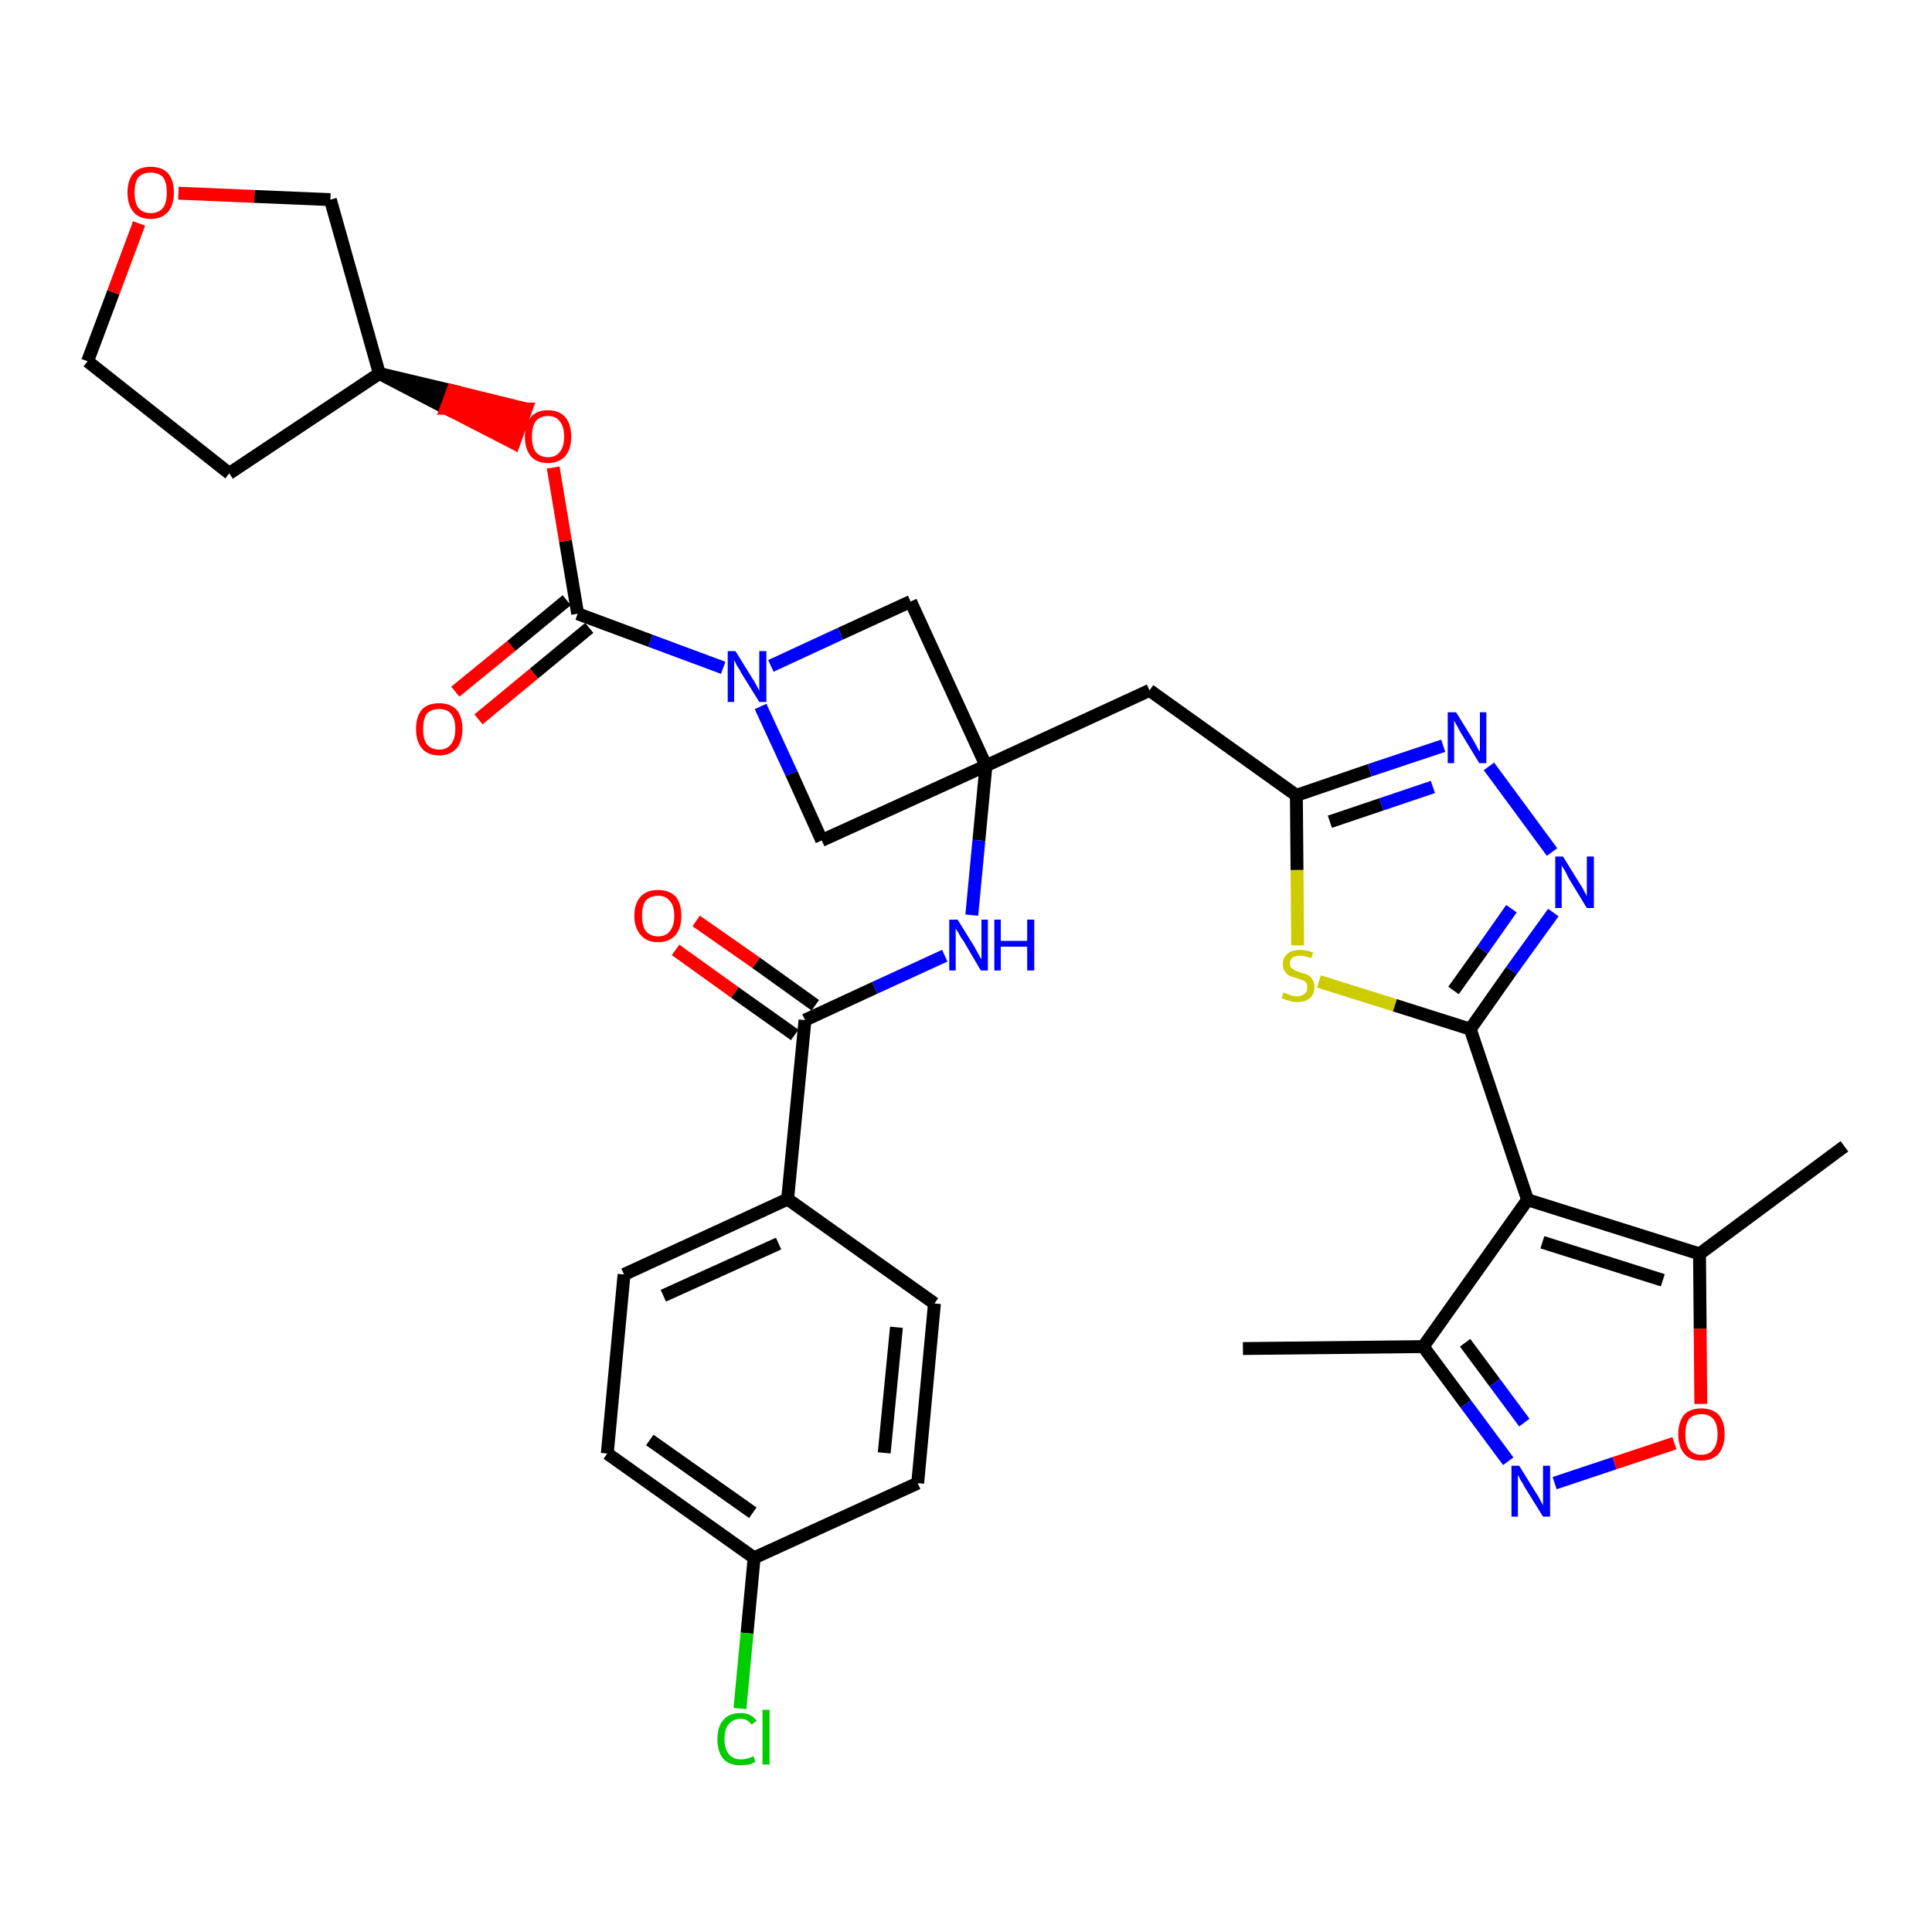<?xml version='1.0' encoding='iso-8859-1'?>
<svg version='1.1' baseProfile='full'
              xmlns='http://www.w3.org/2000/svg'
                      xmlns:rdkit='http://www.rdkit.org/xml'
                      xmlns:xlink='http://www.w3.org/1999/xlink'
                  xml:space='preserve'
width='300px' height='300px' viewBox='0 0 300 300'>
<!-- END OF HEADER -->
<path class='bond-0 atom-0 atom-1' d='M 193.0,209.4 L 221.0,209.1' style='fill:none;fill-rule:evenodd;stroke:#000000;stroke-width:2.0px;stroke-linecap:butt;stroke-linejoin:miter;stroke-opacity:1' />
<path class='bond-1 atom-1 atom-2' d='M 221.0,209.1 L 227.6,218.0' style='fill:none;fill-rule:evenodd;stroke:#000000;stroke-width:2.0px;stroke-linecap:butt;stroke-linejoin:miter;stroke-opacity:1' />
<path class='bond-1 atom-1 atom-2' d='M 227.6,218.0 L 234.2,226.9' style='fill:none;fill-rule:evenodd;stroke:#0000FF;stroke-width:2.0px;stroke-linecap:butt;stroke-linejoin:miter;stroke-opacity:1' />
<path class='bond-1 atom-1 atom-2' d='M 227.5,208.5 L 232.1,214.7' style='fill:none;fill-rule:evenodd;stroke:#000000;stroke-width:2.0px;stroke-linecap:butt;stroke-linejoin:miter;stroke-opacity:1' />
<path class='bond-1 atom-1 atom-2' d='M 232.1,214.7 L 236.7,220.9' style='fill:none;fill-rule:evenodd;stroke:#0000FF;stroke-width:2.0px;stroke-linecap:butt;stroke-linejoin:miter;stroke-opacity:1' />
<path class='bond-34 atom-6 atom-1' d='M 237.2,186.3 L 221.0,209.1' style='fill:none;fill-rule:evenodd;stroke:#000000;stroke-width:2.0px;stroke-linecap:butt;stroke-linejoin:miter;stroke-opacity:1' />
<path class='bond-2 atom-2 atom-3' d='M 241.4,230.3 L 250.7,227.2' style='fill:none;fill-rule:evenodd;stroke:#0000FF;stroke-width:2.0px;stroke-linecap:butt;stroke-linejoin:miter;stroke-opacity:1' />
<path class='bond-2 atom-2 atom-3' d='M 250.7,227.2 L 260.0,224.1' style='fill:none;fill-rule:evenodd;stroke:#FF0000;stroke-width:2.0px;stroke-linecap:butt;stroke-linejoin:miter;stroke-opacity:1' />
<path class='bond-3 atom-3 atom-4' d='M 264.1,218.0 L 264.0,206.3' style='fill:none;fill-rule:evenodd;stroke:#FF0000;stroke-width:2.0px;stroke-linecap:butt;stroke-linejoin:miter;stroke-opacity:1' />
<path class='bond-3 atom-3 atom-4' d='M 264.0,206.3 L 263.9,194.7' style='fill:none;fill-rule:evenodd;stroke:#000000;stroke-width:2.0px;stroke-linecap:butt;stroke-linejoin:miter;stroke-opacity:1' />
<path class='bond-4 atom-4 atom-5' d='M 263.9,194.7 L 286.4,178.0' style='fill:none;fill-rule:evenodd;stroke:#000000;stroke-width:2.0px;stroke-linecap:butt;stroke-linejoin:miter;stroke-opacity:1' />
<path class='bond-5 atom-4 atom-6' d='M 263.9,194.7 L 237.2,186.3' style='fill:none;fill-rule:evenodd;stroke:#000000;stroke-width:2.0px;stroke-linecap:butt;stroke-linejoin:miter;stroke-opacity:1' />
<path class='bond-5 atom-4 atom-6' d='M 258.2,198.8 L 239.5,192.9' style='fill:none;fill-rule:evenodd;stroke:#000000;stroke-width:2.0px;stroke-linecap:butt;stroke-linejoin:miter;stroke-opacity:1' />
<path class='bond-6 atom-6 atom-7' d='M 237.2,186.3 L 228.3,159.8' style='fill:none;fill-rule:evenodd;stroke:#000000;stroke-width:2.0px;stroke-linecap:butt;stroke-linejoin:miter;stroke-opacity:1' />
<path class='bond-7 atom-7 atom-8' d='M 228.3,159.8 L 234.7,150.7' style='fill:none;fill-rule:evenodd;stroke:#000000;stroke-width:2.0px;stroke-linecap:butt;stroke-linejoin:miter;stroke-opacity:1' />
<path class='bond-7 atom-7 atom-8' d='M 234.7,150.7 L 241.2,141.7' style='fill:none;fill-rule:evenodd;stroke:#0000FF;stroke-width:2.0px;stroke-linecap:butt;stroke-linejoin:miter;stroke-opacity:1' />
<path class='bond-7 atom-7 atom-8' d='M 225.7,153.8 L 230.2,147.5' style='fill:none;fill-rule:evenodd;stroke:#000000;stroke-width:2.0px;stroke-linecap:butt;stroke-linejoin:miter;stroke-opacity:1' />
<path class='bond-7 atom-7 atom-8' d='M 230.2,147.5 L 234.7,141.1' style='fill:none;fill-rule:evenodd;stroke:#0000FF;stroke-width:2.0px;stroke-linecap:butt;stroke-linejoin:miter;stroke-opacity:1' />
<path class='bond-35 atom-34 atom-7' d='M 204.8,152.4 L 216.6,156.1' style='fill:none;fill-rule:evenodd;stroke:#CCCC00;stroke-width:2.0px;stroke-linecap:butt;stroke-linejoin:miter;stroke-opacity:1' />
<path class='bond-35 atom-34 atom-7' d='M 216.6,156.1 L 228.3,159.8' style='fill:none;fill-rule:evenodd;stroke:#000000;stroke-width:2.0px;stroke-linecap:butt;stroke-linejoin:miter;stroke-opacity:1' />
<path class='bond-8 atom-8 atom-9' d='M 241.0,132.3 L 231.2,119.0' style='fill:none;fill-rule:evenodd;stroke:#0000FF;stroke-width:2.0px;stroke-linecap:butt;stroke-linejoin:miter;stroke-opacity:1' />
<path class='bond-9 atom-9 atom-10' d='M 224.1,115.8 L 212.7,119.6' style='fill:none;fill-rule:evenodd;stroke:#0000FF;stroke-width:2.0px;stroke-linecap:butt;stroke-linejoin:miter;stroke-opacity:1' />
<path class='bond-9 atom-9 atom-10' d='M 212.7,119.6 L 201.3,123.5' style='fill:none;fill-rule:evenodd;stroke:#000000;stroke-width:2.0px;stroke-linecap:butt;stroke-linejoin:miter;stroke-opacity:1' />
<path class='bond-9 atom-9 atom-10' d='M 222.5,122.2 L 214.5,124.9' style='fill:none;fill-rule:evenodd;stroke:#0000FF;stroke-width:2.0px;stroke-linecap:butt;stroke-linejoin:miter;stroke-opacity:1' />
<path class='bond-9 atom-9 atom-10' d='M 214.5,124.9 L 206.5,127.6' style='fill:none;fill-rule:evenodd;stroke:#000000;stroke-width:2.0px;stroke-linecap:butt;stroke-linejoin:miter;stroke-opacity:1' />
<path class='bond-10 atom-10 atom-11' d='M 201.3,123.5 L 178.5,107.2' style='fill:none;fill-rule:evenodd;stroke:#000000;stroke-width:2.0px;stroke-linecap:butt;stroke-linejoin:miter;stroke-opacity:1' />
<path class='bond-33 atom-10 atom-34' d='M 201.3,123.5 L 201.4,135.1' style='fill:none;fill-rule:evenodd;stroke:#000000;stroke-width:2.0px;stroke-linecap:butt;stroke-linejoin:miter;stroke-opacity:1' />
<path class='bond-33 atom-10 atom-34' d='M 201.4,135.1 L 201.5,146.8' style='fill:none;fill-rule:evenodd;stroke:#CCCC00;stroke-width:2.0px;stroke-linecap:butt;stroke-linejoin:miter;stroke-opacity:1' />
<path class='bond-11 atom-11 atom-12' d='M 178.5,107.2 L 153.1,118.9' style='fill:none;fill-rule:evenodd;stroke:#000000;stroke-width:2.0px;stroke-linecap:butt;stroke-linejoin:miter;stroke-opacity:1' />
<path class='bond-12 atom-12 atom-13' d='M 153.1,118.9 L 152.0,130.5' style='fill:none;fill-rule:evenodd;stroke:#000000;stroke-width:2.0px;stroke-linecap:butt;stroke-linejoin:miter;stroke-opacity:1' />
<path class='bond-12 atom-12 atom-13' d='M 152.0,130.5 L 150.9,142.1' style='fill:none;fill-rule:evenodd;stroke:#0000FF;stroke-width:2.0px;stroke-linecap:butt;stroke-linejoin:miter;stroke-opacity:1' />
<path class='bond-22 atom-12 atom-23' d='M 153.1,118.9 L 141.4,93.4' style='fill:none;fill-rule:evenodd;stroke:#000000;stroke-width:2.0px;stroke-linecap:butt;stroke-linejoin:miter;stroke-opacity:1' />
<path class='bond-36 atom-33 atom-12' d='M 127.6,130.5 L 153.1,118.9' style='fill:none;fill-rule:evenodd;stroke:#000000;stroke-width:2.0px;stroke-linecap:butt;stroke-linejoin:miter;stroke-opacity:1' />
<path class='bond-13 atom-13 atom-14' d='M 146.7,148.4 L 135.8,153.4' style='fill:none;fill-rule:evenodd;stroke:#0000FF;stroke-width:2.0px;stroke-linecap:butt;stroke-linejoin:miter;stroke-opacity:1' />
<path class='bond-13 atom-13 atom-14' d='M 135.8,153.4 L 125.0,158.4' style='fill:none;fill-rule:evenodd;stroke:#000000;stroke-width:2.0px;stroke-linecap:butt;stroke-linejoin:miter;stroke-opacity:1' />
<path class='bond-14 atom-14 atom-15' d='M 126.6,156.1 L 117.4,149.5' style='fill:none;fill-rule:evenodd;stroke:#000000;stroke-width:2.0px;stroke-linecap:butt;stroke-linejoin:miter;stroke-opacity:1' />
<path class='bond-14 atom-14 atom-15' d='M 117.4,149.5 L 108.1,143.0' style='fill:none;fill-rule:evenodd;stroke:#FF0000;stroke-width:2.0px;stroke-linecap:butt;stroke-linejoin:miter;stroke-opacity:1' />
<path class='bond-14 atom-14 atom-15' d='M 123.4,160.7 L 114.1,154.1' style='fill:none;fill-rule:evenodd;stroke:#000000;stroke-width:2.0px;stroke-linecap:butt;stroke-linejoin:miter;stroke-opacity:1' />
<path class='bond-14 atom-14 atom-15' d='M 114.1,154.1 L 104.9,147.5' style='fill:none;fill-rule:evenodd;stroke:#FF0000;stroke-width:2.0px;stroke-linecap:butt;stroke-linejoin:miter;stroke-opacity:1' />
<path class='bond-15 atom-14 atom-16' d='M 125.0,158.4 L 122.3,186.2' style='fill:none;fill-rule:evenodd;stroke:#000000;stroke-width:2.0px;stroke-linecap:butt;stroke-linejoin:miter;stroke-opacity:1' />
<path class='bond-16 atom-16 atom-17' d='M 122.3,186.2 L 96.9,197.9' style='fill:none;fill-rule:evenodd;stroke:#000000;stroke-width:2.0px;stroke-linecap:butt;stroke-linejoin:miter;stroke-opacity:1' />
<path class='bond-16 atom-16 atom-17' d='M 120.9,193.1 L 103.0,201.2' style='fill:none;fill-rule:evenodd;stroke:#000000;stroke-width:2.0px;stroke-linecap:butt;stroke-linejoin:miter;stroke-opacity:1' />
<path class='bond-37 atom-22 atom-16' d='M 145.1,202.4 L 122.3,186.2' style='fill:none;fill-rule:evenodd;stroke:#000000;stroke-width:2.0px;stroke-linecap:butt;stroke-linejoin:miter;stroke-opacity:1' />
<path class='bond-17 atom-17 atom-18' d='M 96.9,197.9 L 94.3,225.7' style='fill:none;fill-rule:evenodd;stroke:#000000;stroke-width:2.0px;stroke-linecap:butt;stroke-linejoin:miter;stroke-opacity:1' />
<path class='bond-18 atom-18 atom-19' d='M 94.3,225.7 L 117.1,241.9' style='fill:none;fill-rule:evenodd;stroke:#000000;stroke-width:2.0px;stroke-linecap:butt;stroke-linejoin:miter;stroke-opacity:1' />
<path class='bond-18 atom-18 atom-19' d='M 100.9,223.6 L 116.9,234.9' style='fill:none;fill-rule:evenodd;stroke:#000000;stroke-width:2.0px;stroke-linecap:butt;stroke-linejoin:miter;stroke-opacity:1' />
<path class='bond-19 atom-19 atom-20' d='M 117.1,241.9 L 116.0,253.6' style='fill:none;fill-rule:evenodd;stroke:#000000;stroke-width:2.0px;stroke-linecap:butt;stroke-linejoin:miter;stroke-opacity:1' />
<path class='bond-19 atom-19 atom-20' d='M 116.0,253.6 L 114.9,265.3' style='fill:none;fill-rule:evenodd;stroke:#00CC00;stroke-width:2.0px;stroke-linecap:butt;stroke-linejoin:miter;stroke-opacity:1' />
<path class='bond-20 atom-19 atom-21' d='M 117.1,241.9 L 142.5,230.3' style='fill:none;fill-rule:evenodd;stroke:#000000;stroke-width:2.0px;stroke-linecap:butt;stroke-linejoin:miter;stroke-opacity:1' />
<path class='bond-21 atom-21 atom-22' d='M 142.5,230.3 L 145.1,202.4' style='fill:none;fill-rule:evenodd;stroke:#000000;stroke-width:2.0px;stroke-linecap:butt;stroke-linejoin:miter;stroke-opacity:1' />
<path class='bond-21 atom-21 atom-22' d='M 137.3,225.6 L 139.2,206.1' style='fill:none;fill-rule:evenodd;stroke:#000000;stroke-width:2.0px;stroke-linecap:butt;stroke-linejoin:miter;stroke-opacity:1' />
<path class='bond-23 atom-23 atom-24' d='M 141.4,93.4 L 130.5,98.4' style='fill:none;fill-rule:evenodd;stroke:#000000;stroke-width:2.0px;stroke-linecap:butt;stroke-linejoin:miter;stroke-opacity:1' />
<path class='bond-23 atom-23 atom-24' d='M 130.5,98.4 L 119.7,103.4' style='fill:none;fill-rule:evenodd;stroke:#0000FF;stroke-width:2.0px;stroke-linecap:butt;stroke-linejoin:miter;stroke-opacity:1' />
<path class='bond-24 atom-24 atom-25' d='M 112.3,103.7 L 101.0,99.5' style='fill:none;fill-rule:evenodd;stroke:#0000FF;stroke-width:2.0px;stroke-linecap:butt;stroke-linejoin:miter;stroke-opacity:1' />
<path class='bond-24 atom-24 atom-25' d='M 101.0,99.5 L 89.7,95.3' style='fill:none;fill-rule:evenodd;stroke:#000000;stroke-width:2.0px;stroke-linecap:butt;stroke-linejoin:miter;stroke-opacity:1' />
<path class='bond-32 atom-24 atom-33' d='M 118.1,109.7 L 122.9,120.1' style='fill:none;fill-rule:evenodd;stroke:#0000FF;stroke-width:2.0px;stroke-linecap:butt;stroke-linejoin:miter;stroke-opacity:1' />
<path class='bond-32 atom-24 atom-33' d='M 122.9,120.1 L 127.6,130.5' style='fill:none;fill-rule:evenodd;stroke:#000000;stroke-width:2.0px;stroke-linecap:butt;stroke-linejoin:miter;stroke-opacity:1' />
<path class='bond-25 atom-25 atom-26' d='M 88.0,93.2 L 79.4,100.3' style='fill:none;fill-rule:evenodd;stroke:#000000;stroke-width:2.0px;stroke-linecap:butt;stroke-linejoin:miter;stroke-opacity:1' />
<path class='bond-25 atom-25 atom-26' d='M 79.4,100.3 L 70.7,107.4' style='fill:none;fill-rule:evenodd;stroke:#FF0000;stroke-width:2.0px;stroke-linecap:butt;stroke-linejoin:miter;stroke-opacity:1' />
<path class='bond-25 atom-25 atom-26' d='M 91.5,97.5 L 82.9,104.6' style='fill:none;fill-rule:evenodd;stroke:#000000;stroke-width:2.0px;stroke-linecap:butt;stroke-linejoin:miter;stroke-opacity:1' />
<path class='bond-25 atom-25 atom-26' d='M 82.9,104.6 L 74.3,111.7' style='fill:none;fill-rule:evenodd;stroke:#FF0000;stroke-width:2.0px;stroke-linecap:butt;stroke-linejoin:miter;stroke-opacity:1' />
<path class='bond-26 atom-25 atom-27' d='M 89.7,95.3 L 87.8,84.0' style='fill:none;fill-rule:evenodd;stroke:#000000;stroke-width:2.0px;stroke-linecap:butt;stroke-linejoin:miter;stroke-opacity:1' />
<path class='bond-26 atom-25 atom-27' d='M 87.8,84.0 L 85.9,72.6' style='fill:none;fill-rule:evenodd;stroke:#FF0000;stroke-width:2.0px;stroke-linecap:butt;stroke-linejoin:miter;stroke-opacity:1' />
<path class='bond-27 atom-28 atom-27' d='M 58.9,58.0 L 69.3,63.4 L 70.3,60.7 Z' style='fill:#000000;fill-rule:evenodd;fill-opacity:1;stroke:#000000;stroke-width:2.0px;stroke-linecap:butt;stroke-linejoin:miter;stroke-opacity:1;' />
<path class='bond-27 atom-28 atom-27' d='M 69.3,63.4 L 81.7,63.5 L 79.8,68.8 Z' style='fill:#FF0000;fill-rule:evenodd;fill-opacity:1;stroke:#FF0000;stroke-width:2.0px;stroke-linecap:butt;stroke-linejoin:miter;stroke-opacity:1;' />
<path class='bond-27 atom-28 atom-27' d='M 69.3,63.4 L 70.3,60.7 L 81.7,63.5 Z' style='fill:#FF0000;fill-rule:evenodd;fill-opacity:1;stroke:#FF0000;stroke-width:2.0px;stroke-linecap:butt;stroke-linejoin:miter;stroke-opacity:1;' />
<path class='bond-28 atom-28 atom-29' d='M 58.9,58.0 L 35.6,73.5' style='fill:none;fill-rule:evenodd;stroke:#000000;stroke-width:2.0px;stroke-linecap:butt;stroke-linejoin:miter;stroke-opacity:1' />
<path class='bond-38 atom-32 atom-28' d='M 51.3,31.0 L 58.9,58.0' style='fill:none;fill-rule:evenodd;stroke:#000000;stroke-width:2.0px;stroke-linecap:butt;stroke-linejoin:miter;stroke-opacity:1' />
<path class='bond-29 atom-29 atom-30' d='M 35.6,73.5 L 13.6,56.1' style='fill:none;fill-rule:evenodd;stroke:#000000;stroke-width:2.0px;stroke-linecap:butt;stroke-linejoin:miter;stroke-opacity:1' />
<path class='bond-30 atom-30 atom-31' d='M 13.6,56.1 L 17.6,45.4' style='fill:none;fill-rule:evenodd;stroke:#000000;stroke-width:2.0px;stroke-linecap:butt;stroke-linejoin:miter;stroke-opacity:1' />
<path class='bond-30 atom-30 atom-31' d='M 17.6,45.4 L 21.6,34.7' style='fill:none;fill-rule:evenodd;stroke:#FF0000;stroke-width:2.0px;stroke-linecap:butt;stroke-linejoin:miter;stroke-opacity:1' />
<path class='bond-31 atom-31 atom-32' d='M 27.7,30.0 L 39.5,30.5' style='fill:none;fill-rule:evenodd;stroke:#FF0000;stroke-width:2.0px;stroke-linecap:butt;stroke-linejoin:miter;stroke-opacity:1' />
<path class='bond-31 atom-31 atom-32' d='M 39.5,30.5 L 51.3,31.0' style='fill:none;fill-rule:evenodd;stroke:#000000;stroke-width:2.0px;stroke-linecap:butt;stroke-linejoin:miter;stroke-opacity:1' />
<path  class='atom-2' d='M 235.9 227.6
L 238.5 231.8
Q 238.8 232.2, 239.2 233.0
Q 239.6 233.7, 239.6 233.8
L 239.6 227.6
L 240.7 227.6
L 240.7 235.5
L 239.6 235.5
L 236.8 231.0
Q 236.5 230.4, 236.1 229.8
Q 235.8 229.2, 235.7 229.0
L 235.7 235.5
L 234.7 235.5
L 234.7 227.6
L 235.9 227.6
' fill='#0000FF'/>
<path  class='atom-3' d='M 260.6 222.7
Q 260.6 220.8, 261.5 219.7
Q 262.4 218.7, 264.2 218.7
Q 265.9 218.7, 266.9 219.7
Q 267.8 220.8, 267.8 222.7
Q 267.8 224.6, 266.9 225.7
Q 265.9 226.8, 264.2 226.8
Q 262.4 226.8, 261.5 225.7
Q 260.6 224.6, 260.6 222.7
M 264.2 225.9
Q 265.4 225.9, 266.0 225.1
Q 266.7 224.3, 266.7 222.7
Q 266.7 221.1, 266.0 220.3
Q 265.4 219.6, 264.2 219.6
Q 263.0 219.6, 262.3 220.3
Q 261.7 221.1, 261.7 222.7
Q 261.7 224.3, 262.3 225.1
Q 263.0 225.9, 264.2 225.9
' fill='#FF0000'/>
<path  class='atom-8' d='M 242.7 133.0
L 245.3 137.2
Q 245.6 137.6, 246.0 138.4
Q 246.4 139.1, 246.4 139.2
L 246.4 133.0
L 247.5 133.0
L 247.5 141.0
L 246.4 141.0
L 243.6 136.4
Q 243.3 135.8, 243.0 135.2
Q 242.6 134.6, 242.5 134.4
L 242.5 141.0
L 241.5 141.0
L 241.5 133.0
L 242.7 133.0
' fill='#0000FF'/>
<path  class='atom-9' d='M 226.1 110.6
L 228.7 114.8
Q 228.9 115.2, 229.3 115.9
Q 229.7 116.7, 229.8 116.7
L 229.8 110.6
L 230.8 110.6
L 230.8 118.5
L 229.7 118.5
L 226.9 113.9
Q 226.6 113.4, 226.3 112.8
Q 225.9 112.1, 225.8 111.9
L 225.8 118.5
L 224.8 118.5
L 224.8 110.6
L 226.1 110.6
' fill='#0000FF'/>
<path  class='atom-13' d='M 148.7 142.8
L 151.3 147.0
Q 151.5 147.4, 151.9 148.1
Q 152.3 148.9, 152.4 148.9
L 152.4 142.8
L 153.4 142.8
L 153.4 150.7
L 152.3 150.7
L 149.6 146.1
Q 149.2 145.6, 148.9 145.0
Q 148.5 144.3, 148.4 144.2
L 148.4 150.7
L 147.4 150.7
L 147.4 142.8
L 148.7 142.8
' fill='#0000FF'/>
<path  class='atom-13' d='M 154.4 142.8
L 155.4 142.8
L 155.4 146.1
L 159.5 146.1
L 159.5 142.8
L 160.6 142.8
L 160.6 150.7
L 159.5 150.7
L 159.5 147.0
L 155.4 147.0
L 155.4 150.7
L 154.4 150.7
L 154.4 142.8
' fill='#0000FF'/>
<path  class='atom-15' d='M 98.5 142.2
Q 98.5 140.3, 99.5 139.2
Q 100.4 138.2, 102.2 138.2
Q 103.9 138.2, 104.9 139.2
Q 105.8 140.3, 105.8 142.2
Q 105.8 144.1, 104.9 145.2
Q 103.9 146.3, 102.2 146.3
Q 100.4 146.3, 99.5 145.2
Q 98.5 144.1, 98.5 142.2
M 102.2 145.4
Q 103.4 145.4, 104.0 144.6
Q 104.7 143.8, 104.7 142.2
Q 104.7 140.6, 104.0 139.9
Q 103.4 139.1, 102.2 139.1
Q 101.0 139.1, 100.3 139.8
Q 99.7 140.6, 99.7 142.2
Q 99.7 143.8, 100.3 144.6
Q 101.0 145.4, 102.2 145.4
' fill='#FF0000'/>
<path  class='atom-20' d='M 111.4 270.1
Q 111.4 268.1, 112.3 267.1
Q 113.2 266.0, 115.0 266.0
Q 116.6 266.0, 117.5 267.2
L 116.7 267.8
Q 116.1 266.9, 115.0 266.9
Q 113.8 266.9, 113.1 267.8
Q 112.5 268.5, 112.5 270.1
Q 112.5 271.6, 113.2 272.4
Q 113.8 273.2, 115.1 273.2
Q 116.0 273.2, 117.0 272.7
L 117.3 273.6
Q 116.9 273.8, 116.3 274.0
Q 115.6 274.1, 114.9 274.1
Q 113.2 274.1, 112.3 273.1
Q 111.4 272.0, 111.4 270.1
' fill='#00CC00'/>
<path  class='atom-20' d='M 118.4 265.5
L 119.5 265.5
L 119.5 274.0
L 118.4 274.0
L 118.4 265.5
' fill='#00CC00'/>
<path  class='atom-24' d='M 114.2 101.1
L 116.8 105.3
Q 117.1 105.7, 117.5 106.5
Q 117.9 107.2, 117.9 107.3
L 117.9 101.1
L 119.0 101.1
L 119.0 109.0
L 117.9 109.0
L 115.1 104.5
Q 114.8 103.9, 114.4 103.3
Q 114.1 102.7, 114.0 102.5
L 114.0 109.0
L 113.0 109.0
L 113.0 101.1
L 114.2 101.1
' fill='#0000FF'/>
<path  class='atom-26' d='M 64.6 113.2
Q 64.6 111.3, 65.5 110.2
Q 66.4 109.2, 68.2 109.2
Q 69.9 109.2, 70.9 110.2
Q 71.8 111.3, 71.8 113.2
Q 71.8 115.1, 70.9 116.2
Q 69.9 117.3, 68.2 117.3
Q 66.4 117.3, 65.5 116.2
Q 64.6 115.1, 64.6 113.2
M 68.2 116.4
Q 69.4 116.4, 70.0 115.6
Q 70.7 114.8, 70.7 113.2
Q 70.7 111.6, 70.0 110.8
Q 69.4 110.1, 68.2 110.1
Q 67.0 110.1, 66.3 110.8
Q 65.7 111.6, 65.7 113.2
Q 65.7 114.8, 66.3 115.6
Q 67.0 116.4, 68.2 116.4
' fill='#FF0000'/>
<path  class='atom-27' d='M 81.5 67.8
Q 81.5 65.9, 82.4 64.8
Q 83.3 63.7, 85.1 63.7
Q 86.8 63.7, 87.8 64.8
Q 88.7 65.9, 88.7 67.8
Q 88.7 69.7, 87.8 70.8
Q 86.8 71.9, 85.1 71.9
Q 83.3 71.9, 82.4 70.8
Q 81.5 69.7, 81.5 67.8
M 85.1 71.0
Q 86.3 71.0, 86.9 70.2
Q 87.6 69.4, 87.6 67.8
Q 87.6 66.2, 86.9 65.4
Q 86.3 64.6, 85.1 64.6
Q 83.9 64.6, 83.2 65.4
Q 82.6 66.2, 82.6 67.8
Q 82.6 69.4, 83.2 70.2
Q 83.9 71.0, 85.1 71.0
' fill='#FF0000'/>
<path  class='atom-31' d='M 19.8 29.9
Q 19.8 28.0, 20.7 26.9
Q 21.6 25.9, 23.4 25.9
Q 25.1 25.9, 26.1 26.9
Q 27.0 28.0, 27.0 29.9
Q 27.0 31.8, 26.1 32.9
Q 25.1 34.0, 23.4 34.0
Q 21.6 34.0, 20.7 32.9
Q 19.8 31.8, 19.8 29.9
M 23.4 33.1
Q 24.6 33.1, 25.3 32.3
Q 25.9 31.5, 25.9 29.9
Q 25.9 28.3, 25.3 27.5
Q 24.6 26.8, 23.4 26.8
Q 22.2 26.8, 21.5 27.5
Q 20.9 28.3, 20.9 29.9
Q 20.9 31.5, 21.5 32.3
Q 22.2 33.1, 23.4 33.1
' fill='#FF0000'/>
<path  class='atom-34' d='M 199.3 154.1
Q 199.4 154.2, 199.8 154.3
Q 200.2 154.5, 200.6 154.6
Q 201.0 154.7, 201.4 154.7
Q 202.1 154.7, 202.6 154.3
Q 203.0 154.0, 203.0 153.3
Q 203.0 152.9, 202.8 152.6
Q 202.6 152.3, 202.2 152.2
Q 201.9 152.1, 201.4 151.9
Q 200.6 151.7, 200.2 151.5
Q 199.8 151.3, 199.5 150.8
Q 199.2 150.4, 199.2 149.7
Q 199.2 148.7, 199.9 148.1
Q 200.6 147.5, 201.9 147.5
Q 202.8 147.5, 203.9 147.9
L 203.6 148.8
Q 202.7 148.4, 201.9 148.4
Q 201.2 148.4, 200.7 148.7
Q 200.3 149.0, 200.3 149.6
Q 200.3 150.0, 200.5 150.3
Q 200.8 150.5, 201.1 150.7
Q 201.4 150.8, 201.9 151.0
Q 202.7 151.2, 203.1 151.4
Q 203.5 151.6, 203.8 152.1
Q 204.1 152.5, 204.1 153.3
Q 204.1 154.4, 203.4 155.0
Q 202.7 155.6, 201.4 155.6
Q 200.7 155.6, 200.2 155.4
Q 199.7 155.3, 199.0 155.0
L 199.3 154.1
' fill='#CCCC00'/>
</svg>
